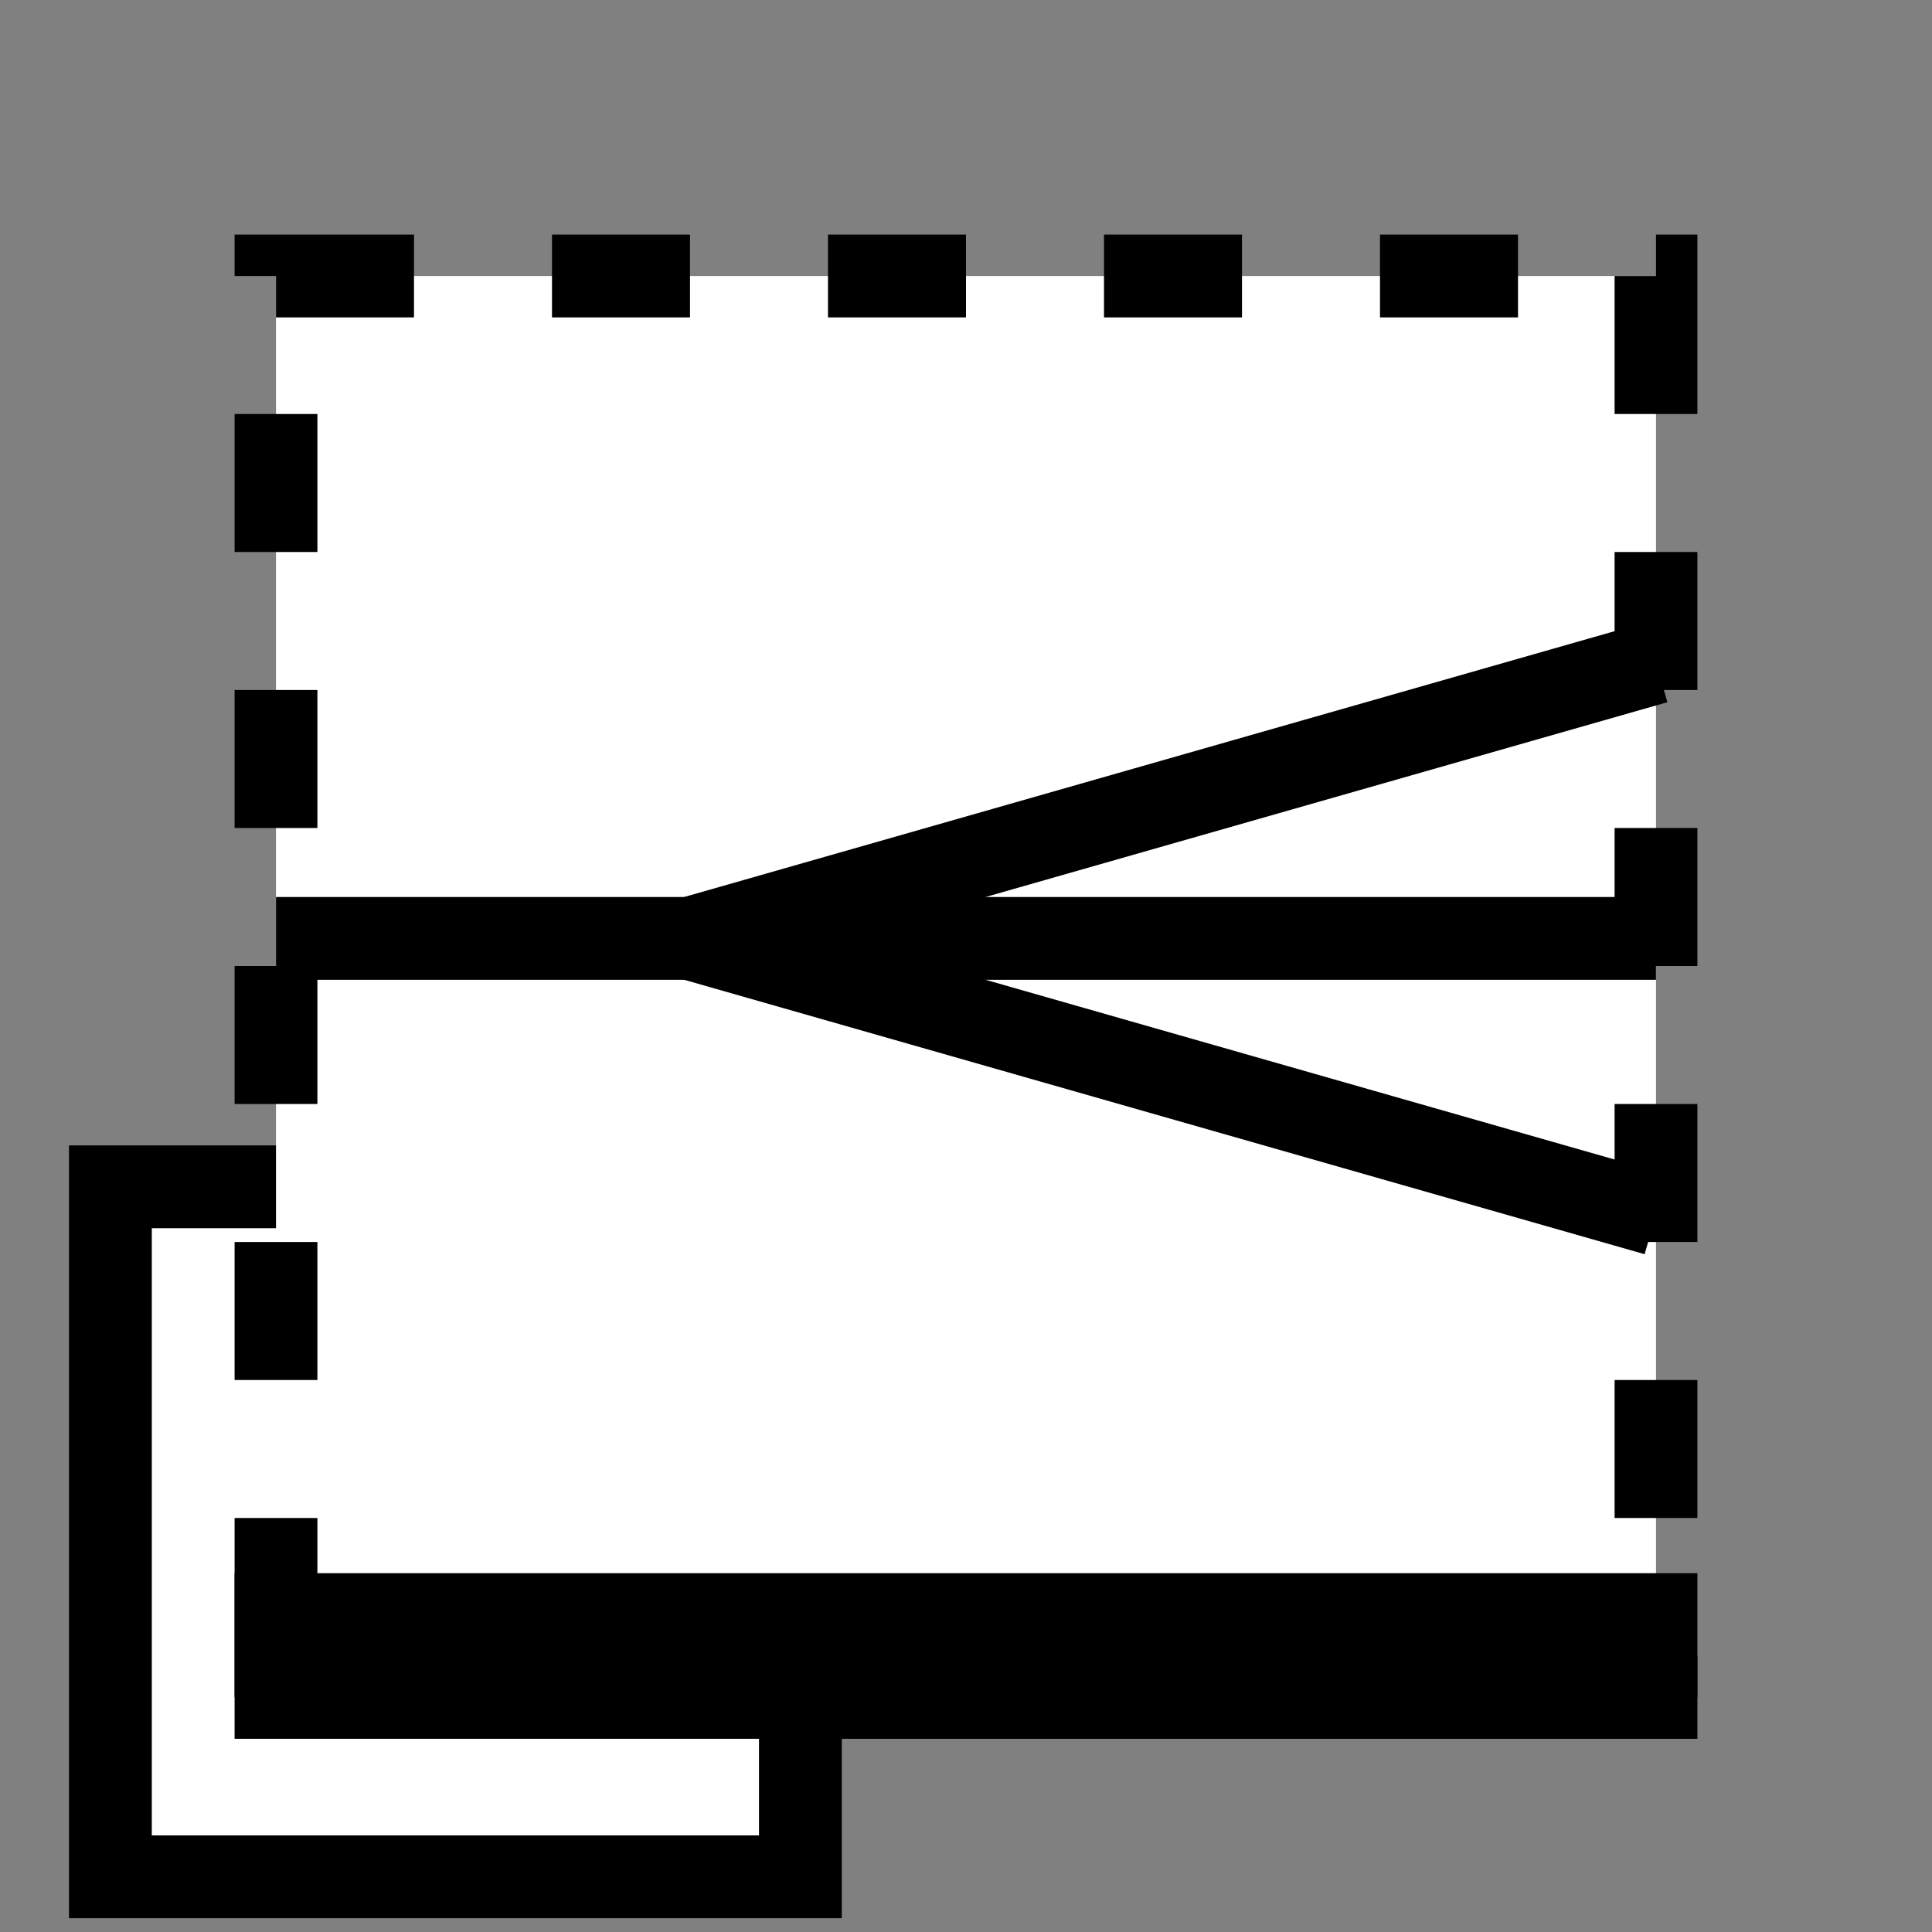 <svg height="70" width="70">
    <rect width="100%" height="100%" fill="#808080" stroke="none"/>
    <g transform="translate(5,-35)">
        
            <rect x="-1" y="78" width="25" height="25" stroke="black" fill="white" stroke-width="3"/>
        
        <rect x="5" y="45" width="50" height="50" stroke="black" fill="white" stroke-width="3" stroke-dasharray="5,5"/>

        <!-- centre line -->
        <line x1="5" y1="69" x2="55" y2="69" style="stroke:black;stroke-width:3" />
        <!-- bottom line -->
        <line x1="3.5" y1="95" x2="56.5" y2="95" style="stroke:black;stroke-width:6" />

        
            <line x1="55" y1="59" x2="20" y2="69" style="stroke:black;stroke-width:3" />
            <line x1="55" y1="79" x2="20" y2="69" style="stroke:black;stroke-width:3" />
        
        
        
    </g>
    </svg>